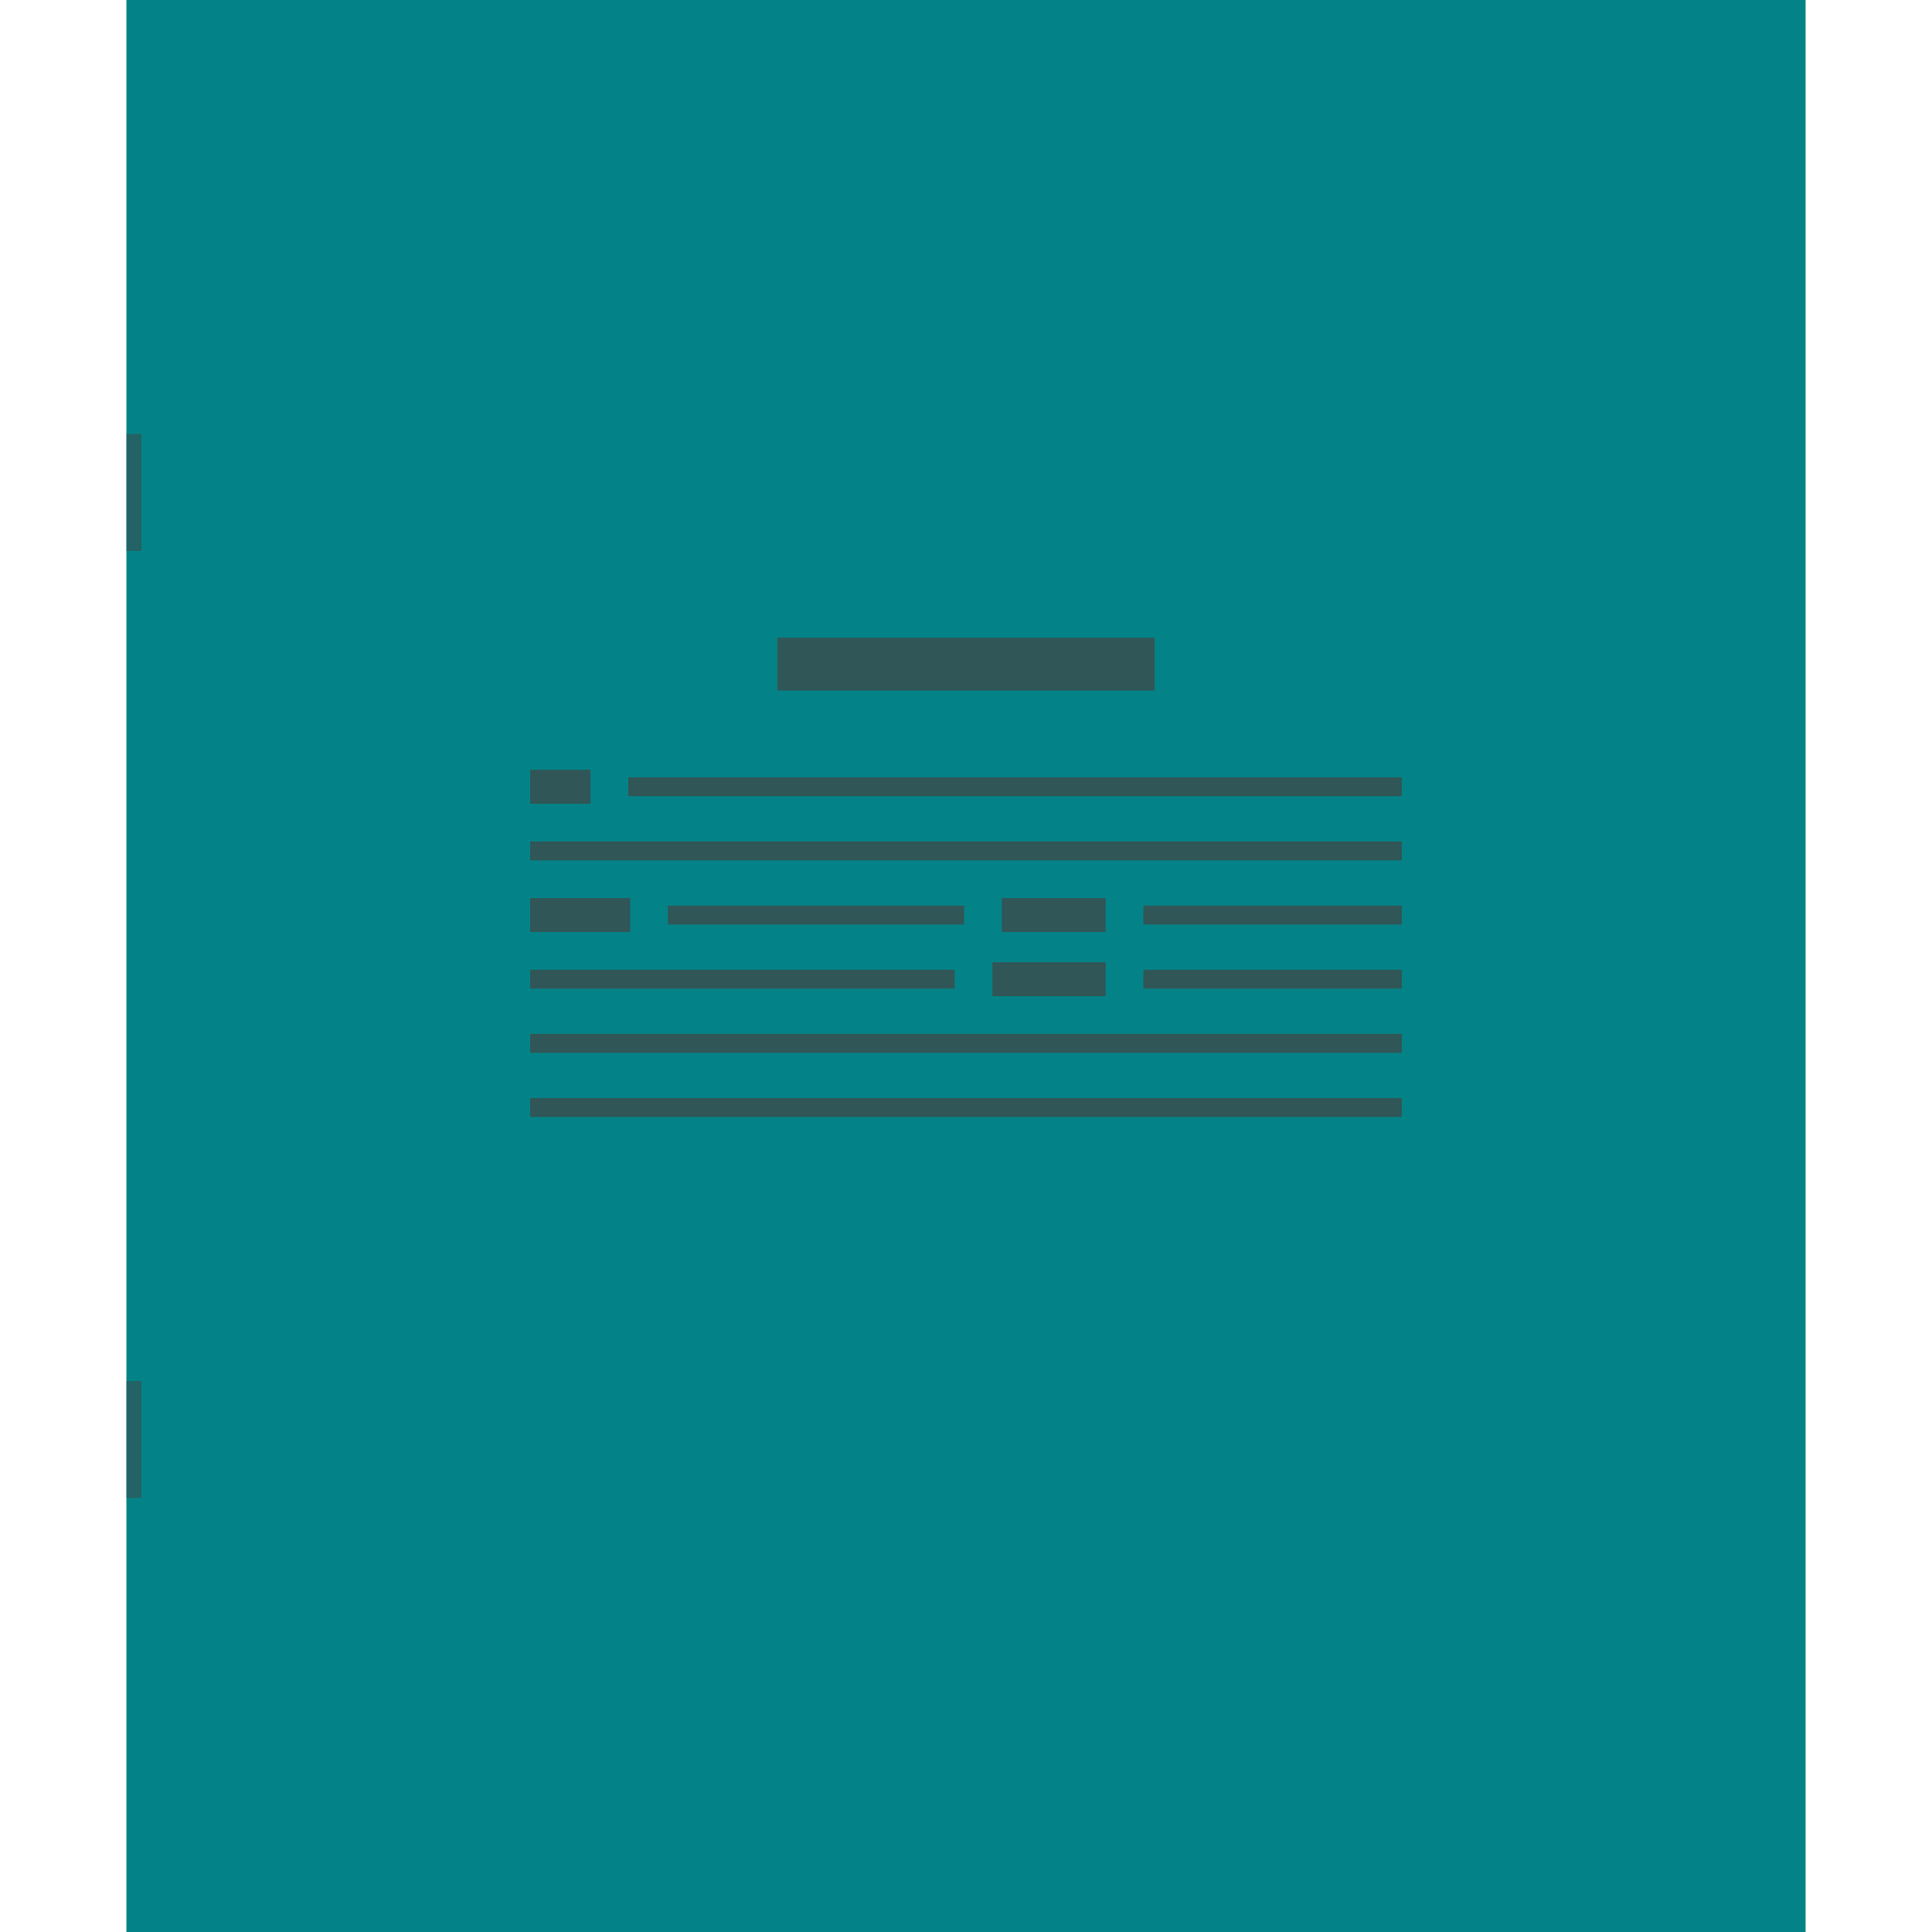 <svg version="1.1" xmlns="http://www.w3.org/2000/svg" x="0" y="0" viewBox="0 0 512 512" xml:space="preserve"><style type="text/css">.st2{fill:#444}</style><path fill="#038387" d="M33.5 0h445v512h-445z"/><path class="st2" d="M206 169h100v14H206zm-65.5 105h231v5h-231zm0 17h231v5h-231zm0-68h231v5h-231zm0-19h16v9h-16zm0 34H167v9h-26.5zm125 0H293v9h-27.5zm-2.5 17h30v9h-30zm-96.5-49h205v5h-205zm89 39H177v-5h78.5v5zm47.5-5v5h68.5v-5H303zm-50 22H140.5v-5H253v5zm50-5v5h68.5v-5H303z" opacity=".7"/><path class="st2" d="M33.5 115h4v31h-4zm0 251h4v31h-4z" opacity=".5"/></svg>